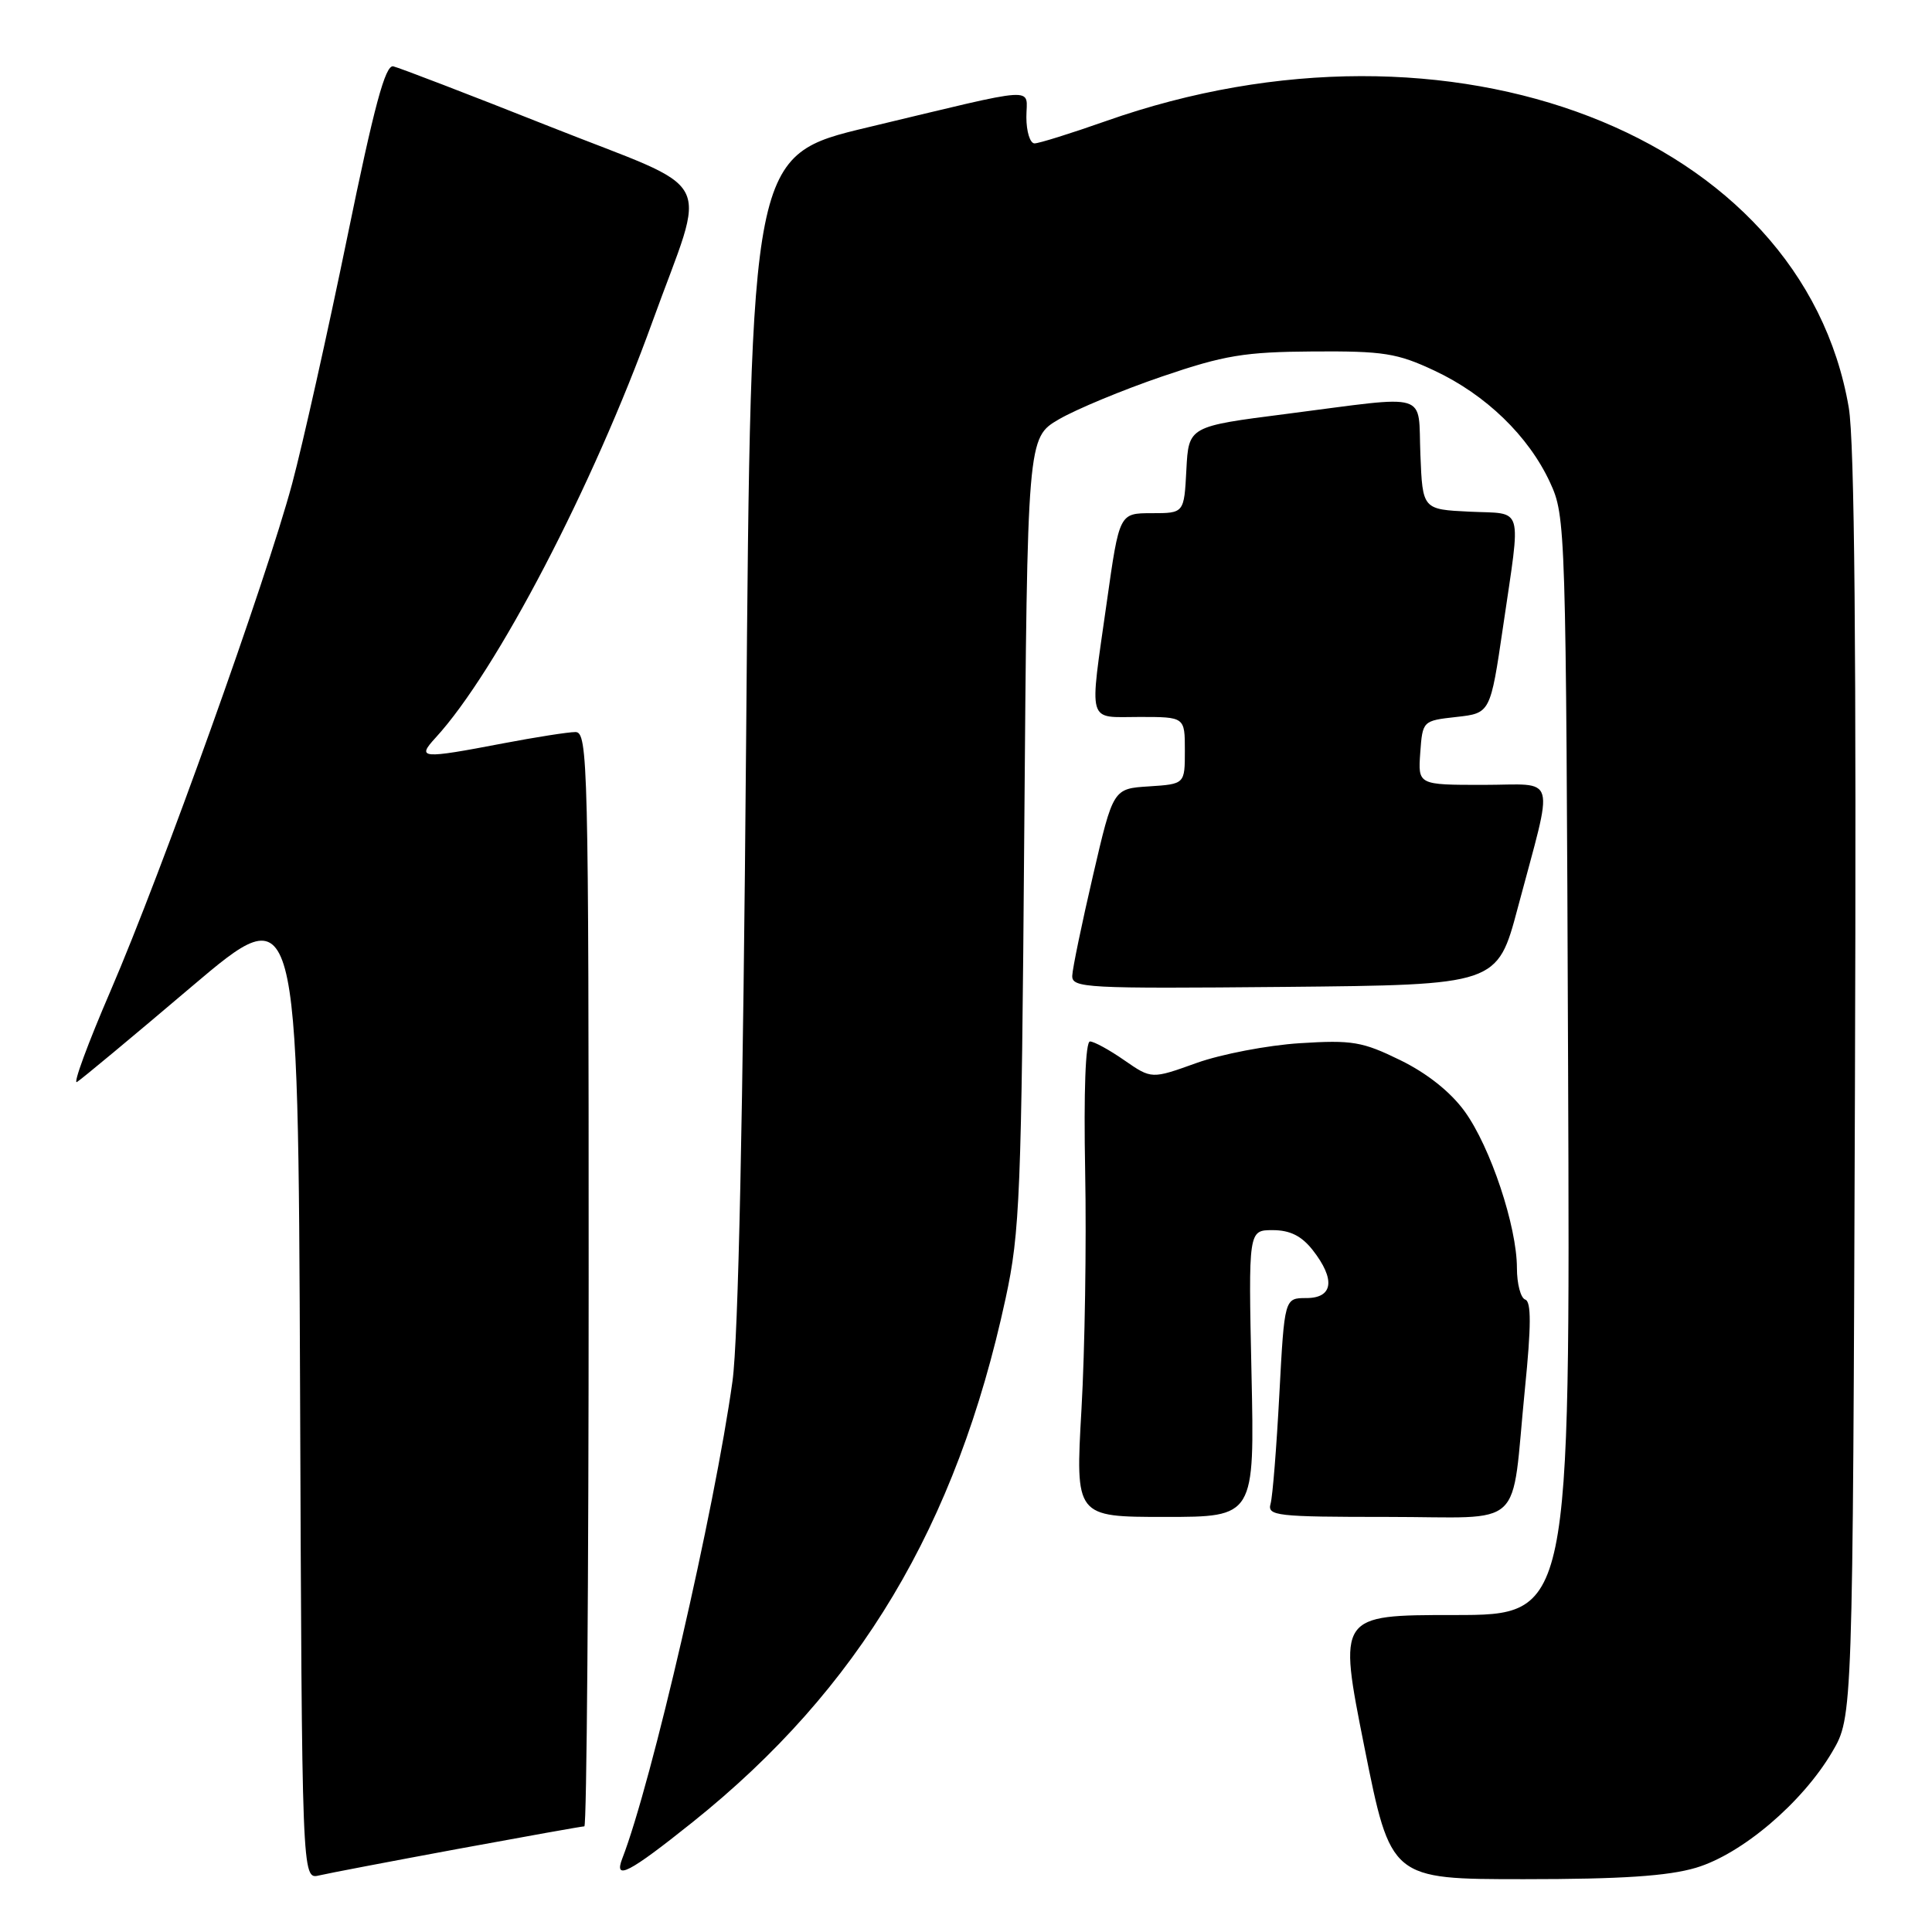 <?xml version="1.0" encoding="UTF-8" standalone="no"?>
<!DOCTYPE svg PUBLIC "-//W3C//DTD SVG 1.1//EN" "http://www.w3.org/Graphics/SVG/1.1/DTD/svg11.dtd" >
<svg xmlns="http://www.w3.org/2000/svg" xmlns:xlink="http://www.w3.org/1999/xlink" version="1.1" viewBox="0 0 256 256">
 <g >
 <path fill="currentColor"
d=" M 60.68 244.99 C 69.58 243.35 77.12 242.00 77.43 242.00 C 77.74 242.00 78.00 209.38 78.00 169.50 C 78.00 101.12 77.90 97.00 76.25 97.00 C 75.29 97.00 70.97 97.68 66.66 98.50 C 55.79 100.58 55.17 100.53 57.72 97.75 C 65.77 88.99 78.58 64.42 86.45 42.63 C 93.71 22.55 95.37 25.71 72.83 16.76 C 62.20 12.54 52.87 8.96 52.11 8.79 C 51.05 8.57 49.58 14.04 46.00 31.50 C 43.40 44.15 40.12 58.82 38.71 64.09 C 35.25 76.97 21.44 115.53 14.65 131.29 C 11.63 138.29 9.63 143.73 10.20 143.37 C 10.78 143.02 17.61 137.34 25.37 130.75 C 39.50 118.78 39.50 118.78 39.76 183.91 C 40.01 249.03 40.01 249.03 42.26 248.51 C 43.49 248.22 51.78 246.64 60.68 244.99 Z  M 224.72 247.49 C 230.80 245.68 238.82 238.87 242.78 232.13 C 245.50 227.50 245.50 227.50 245.79 144.00 C 245.99 86.07 245.74 58.51 244.97 54.00 C 238.79 17.86 192.24 -0.09 146.52 16.05 C 141.92 17.67 137.67 19.00 137.08 19.00 C 136.49 19.00 136.00 17.44 136.00 15.53 C 136.00 11.46 138.22 11.32 115.00 16.87 C 99.50 20.57 99.50 20.57 98.87 97.53 C 98.46 147.78 97.83 177.45 97.06 183.00 C 94.70 200.05 86.34 236.26 82.46 246.25 C 81.30 249.25 83.30 248.22 91.78 241.44 C 113.82 223.80 126.74 202.19 133.25 172.04 C 135.15 163.26 135.35 158.35 135.72 110.25 C 136.13 58.01 136.13 58.01 140.31 55.56 C 142.62 54.22 148.78 51.66 154.00 49.88 C 162.24 47.07 164.90 46.63 174.00 46.57 C 183.33 46.51 185.13 46.79 190.09 49.12 C 196.89 52.31 202.54 57.78 205.38 63.91 C 207.47 68.44 207.50 69.51 207.78 141.25 C 208.06 214.00 208.06 214.00 192.68 214.00 C 177.30 214.00 177.30 214.00 180.79 231.50 C 184.29 249.00 184.29 249.00 201.96 249.00 C 214.81 249.00 221.02 248.59 224.72 247.49 Z  M 165.83 182.00 C 165.42 163.00 165.42 163.00 168.64 163.00 C 170.92 163.00 172.46 163.76 173.93 165.63 C 176.98 169.52 176.66 172.00 173.10 172.00 C 170.20 172.00 170.20 172.00 169.52 184.75 C 169.15 191.76 168.63 198.29 168.36 199.25 C 167.90 200.86 169.11 201.00 183.85 201.00 C 202.40 201.00 200.16 203.09 202.06 184.03 C 202.90 175.69 202.91 172.47 202.10 172.20 C 201.50 172.00 201.00 170.12 201.00 168.02 C 201.00 162.51 197.49 151.97 194.08 147.27 C 192.22 144.70 189.11 142.22 185.55 140.48 C 180.53 138.02 179.17 137.79 172.23 138.23 C 167.98 138.50 161.82 139.68 158.55 140.85 C 152.59 142.99 152.59 142.99 148.99 140.50 C 147.01 139.12 144.96 138.00 144.43 138.00 C 143.83 138.00 143.59 144.62 143.79 155.25 C 143.97 164.74 143.75 178.91 143.30 186.75 C 142.49 201.00 142.49 201.00 154.37 201.00 C 166.24 201.00 166.24 201.00 165.83 182.00 Z  M 201.11 120.30 C 205.95 102.10 206.48 104.00 196.52 104.00 C 187.89 104.00 187.89 104.00 188.19 99.75 C 188.50 95.51 188.51 95.50 192.99 95.00 C 197.48 94.50 197.48 94.50 199.17 83.00 C 201.56 66.65 201.99 68.14 194.75 67.80 C 188.50 67.50 188.50 67.50 188.21 60.25 C 187.86 51.78 189.78 52.36 170.50 54.84 C 157.50 56.50 157.50 56.50 157.20 62.25 C 156.90 68.00 156.90 68.00 152.61 68.00 C 148.32 68.00 148.32 68.00 146.66 79.75 C 144.32 96.28 143.96 95.00 151.00 95.00 C 157.00 95.00 157.00 95.00 157.00 99.45 C 157.00 103.89 157.00 103.89 152.25 104.20 C 147.50 104.50 147.50 104.50 144.83 116.00 C 143.36 122.33 142.12 128.29 142.08 129.27 C 142.01 130.92 143.79 131.01 170.20 130.77 C 198.40 130.50 198.40 130.50 201.11 120.30 Z "/>
</g>
</svg>